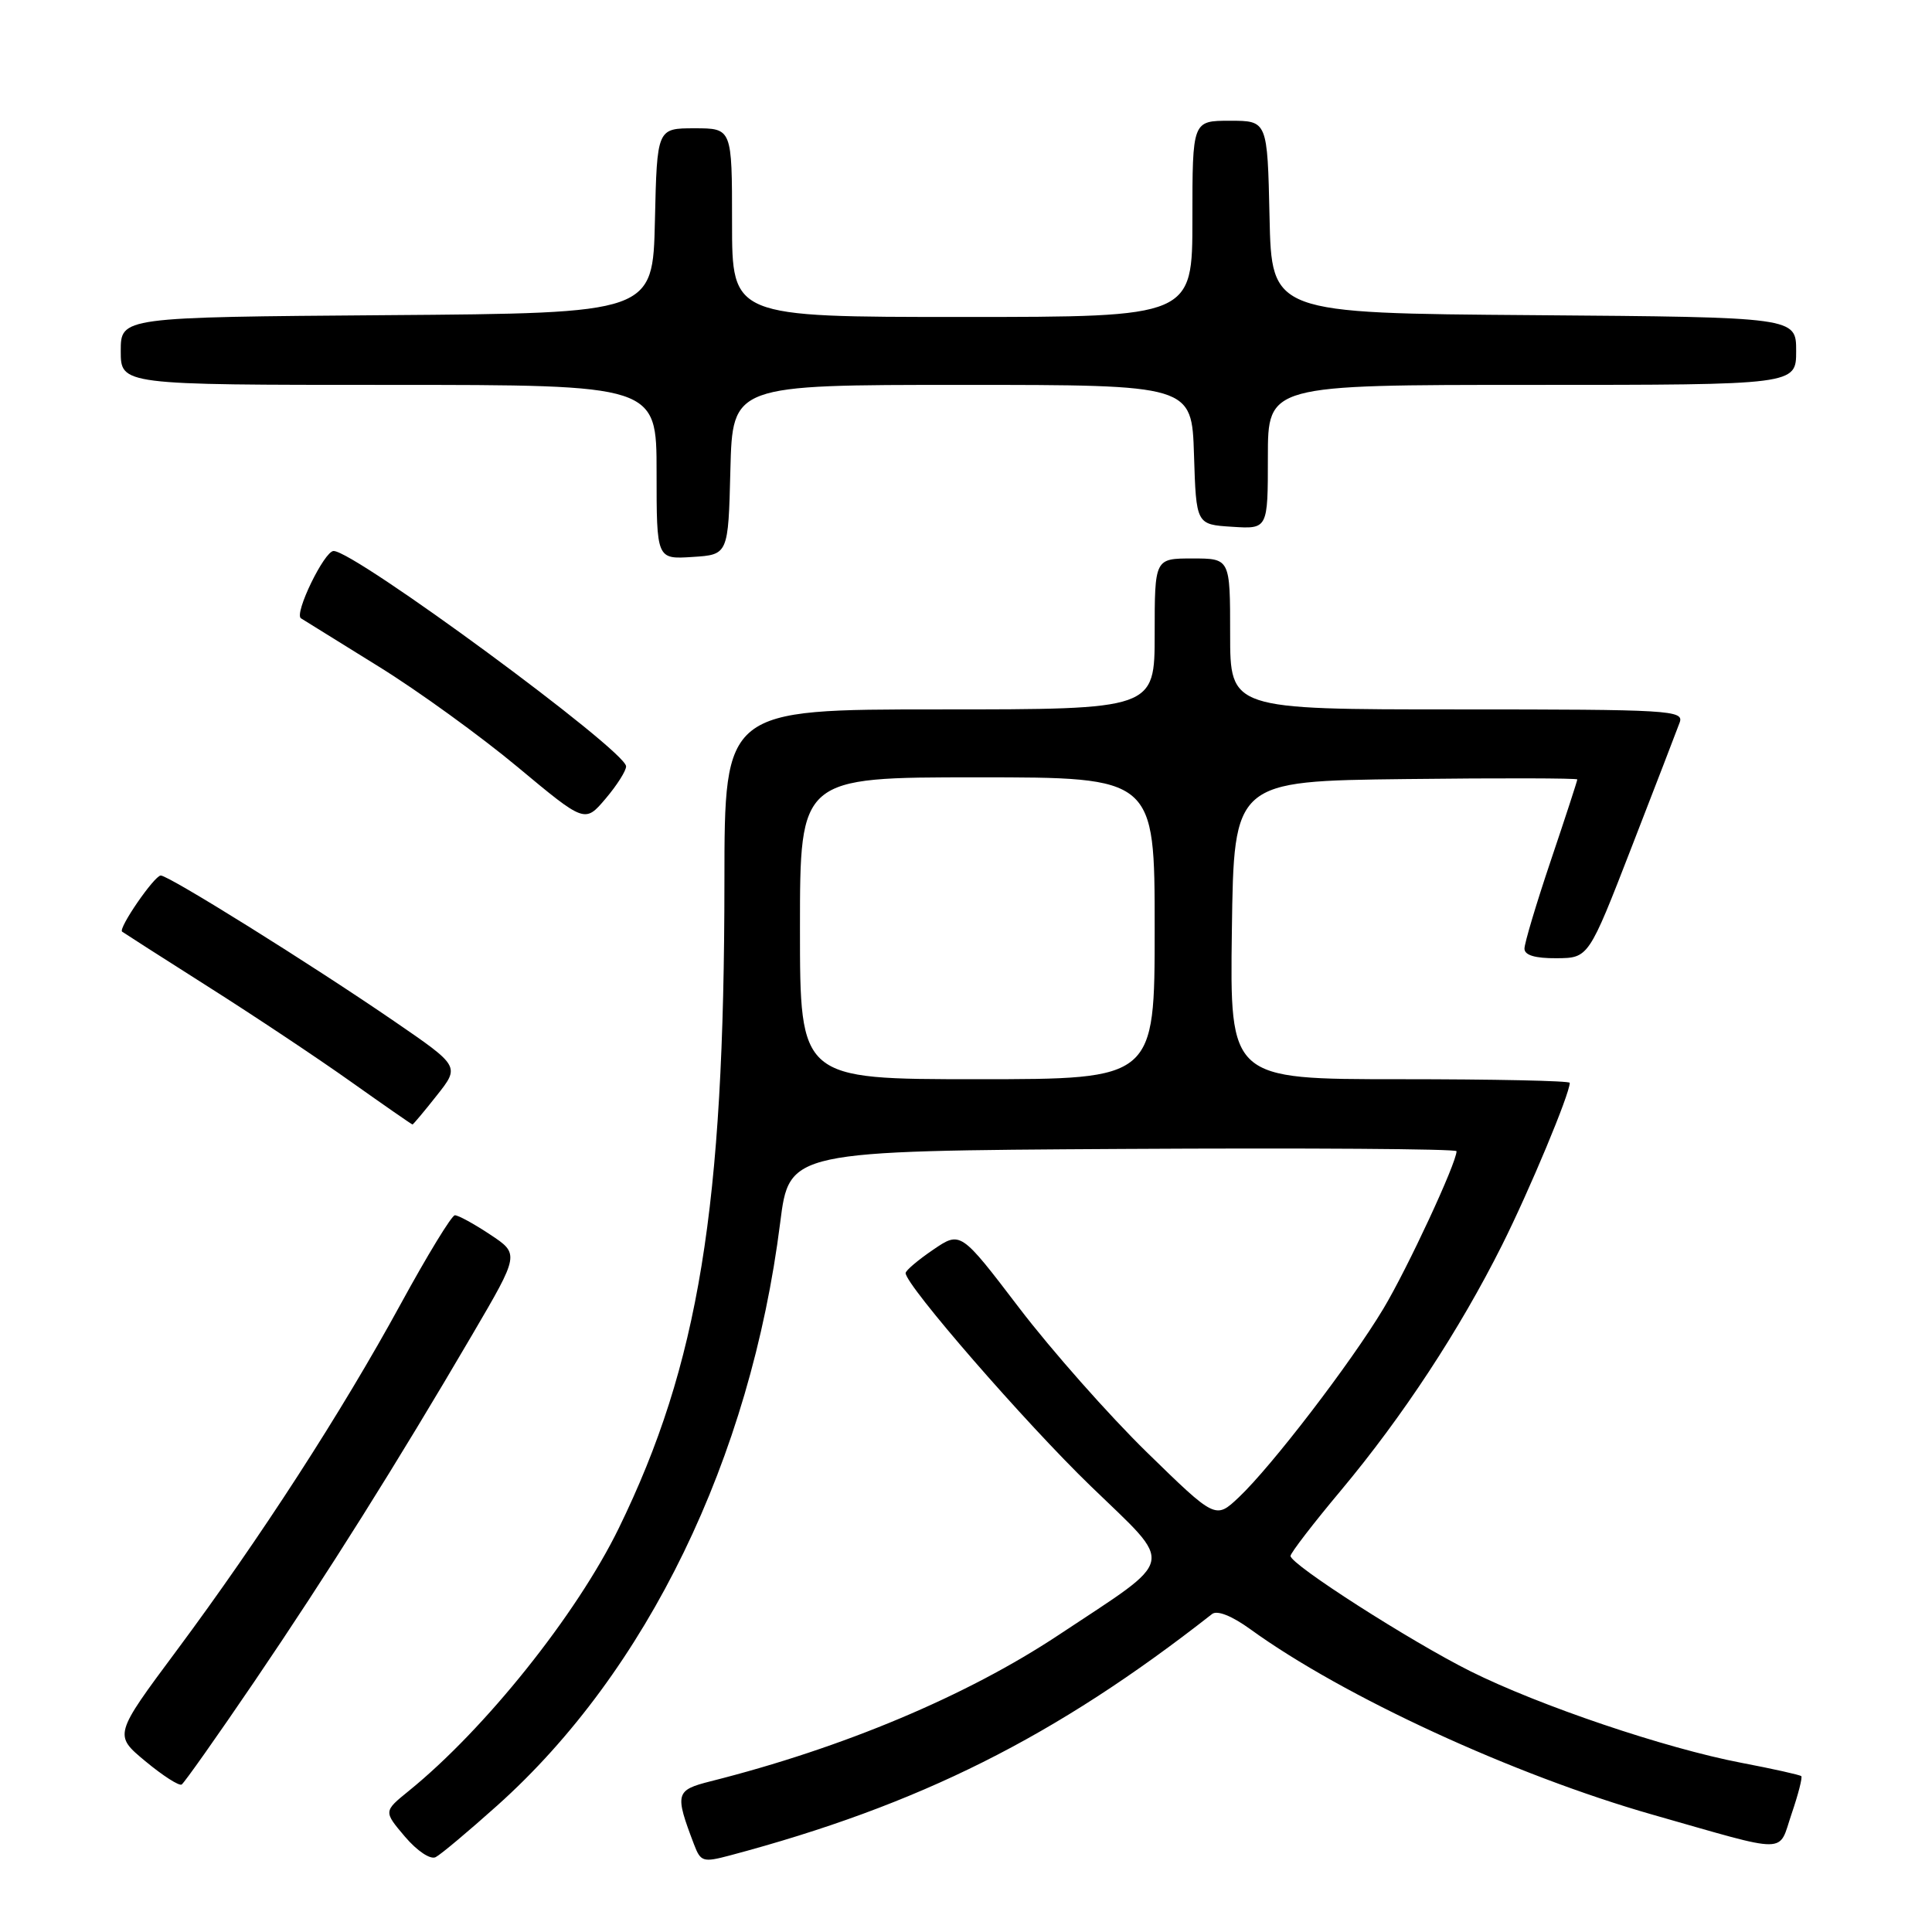 <?xml version="1.0" encoding="UTF-8" standalone="no"?>
<!DOCTYPE svg PUBLIC "-//W3C//DTD SVG 1.1//EN" "http://www.w3.org/Graphics/SVG/1.1/DTD/svg11.dtd" >
<svg xmlns="http://www.w3.org/2000/svg" xmlns:xlink="http://www.w3.org/1999/xlink" version="1.1" viewBox="0 0 256 256">
 <g >
 <path fill="currentColor"
d=" M 65.90 239.23 C 85.75 221.45 99.44 193.27 103.38 162.00 C 104.58 152.50 104.58 152.50 148.79 152.24 C 173.11 152.10 193.00 152.23 193.00 152.54 C 193.00 154.09 186.52 168.04 183.31 173.40 C 179.00 180.59 168.51 194.28 164.14 198.41 C 161.06 201.31 161.06 201.31 151.94 192.41 C 146.93 187.51 139.33 178.92 135.05 173.31 C 127.28 163.12 127.28 163.12 123.64 165.60 C 121.64 166.96 120.00 168.35 120.00 168.69 C 120.00 170.29 135.83 188.51 144.54 196.93 C 155.73 207.76 156.08 206.16 140.28 216.64 C 128.11 224.71 111.73 231.60 94.16 236.03 C 89.50 237.21 89.39 237.63 91.96 244.39 C 92.84 246.70 93.15 246.80 96.70 245.86 C 121.84 239.17 139.81 230.18 160.60 213.87 C 161.28 213.33 163.23 214.11 165.69 215.89 C 177.99 224.80 200.59 235.21 219.00 240.46 C 237.37 245.69 235.57 245.70 237.40 240.33 C 238.28 237.76 238.85 235.52 238.68 235.35 C 238.51 235.18 234.93 234.38 230.73 233.58 C 220.65 231.65 203.98 226.01 194.84 221.45 C 186.86 217.46 171.00 207.30 171.00 206.17 C 171.00 205.79 174.00 201.88 177.68 197.49 C 185.87 187.69 193.39 176.24 199.02 165.00 C 202.69 157.67 208.00 144.94 208.00 143.48 C 208.00 143.21 197.87 143.00 185.48 143.00 C 162.96 143.00 162.96 143.00 163.23 123.25 C 163.50 103.50 163.50 103.50 186.25 103.23 C 198.76 103.08 209.00 103.11 209.00 103.28 C 209.00 103.46 207.43 108.28 205.50 114.00 C 203.57 119.72 202.00 124.98 202.00 125.70 C 202.00 126.57 203.41 126.99 206.25 126.97 C 210.50 126.94 210.50 126.94 216.21 112.22 C 219.35 104.13 222.21 96.71 222.56 95.75 C 223.17 94.11 221.36 94.00 193.11 94.00 C 163.00 94.00 163.00 94.00 163.00 84.00 C 163.00 74.00 163.00 74.00 158.00 74.00 C 153.00 74.00 153.00 74.00 153.00 84.00 C 153.00 94.00 153.00 94.00 124.50 94.00 C 96.00 94.00 96.00 94.00 95.99 116.75 C 95.98 160.00 92.58 180.80 81.99 202.50 C 76.40 213.94 64.27 229.12 54.16 237.31 C 50.82 240.02 50.82 240.02 53.66 243.37 C 55.28 245.27 57.03 246.44 57.73 246.08 C 58.41 245.73 62.08 242.65 65.90 239.23 Z  M 33.72 222.79 C 43.39 208.55 52.56 193.96 62.59 176.83 C 68.84 166.16 68.84 166.16 64.94 163.58 C 62.80 162.16 60.70 161.01 60.27 161.03 C 59.85 161.04 56.62 166.33 53.10 172.78 C 45.28 187.11 34.48 203.81 23.41 218.70 C 15.08 229.90 15.08 229.90 19.26 233.37 C 21.56 235.28 23.72 236.67 24.07 236.46 C 24.41 236.25 28.76 230.09 33.72 222.79 Z  M 57.88 145.15 C 60.94 141.29 60.94 141.29 52.22 135.31 C 41.21 127.76 22.36 116.00 21.30 116.01 C 20.45 116.03 15.64 123.01 16.18 123.45 C 16.36 123.59 21.45 126.85 27.50 130.69 C 33.55 134.52 42.10 140.21 46.49 143.33 C 50.89 146.45 54.56 149.00 54.66 149.00 C 54.75 149.00 56.21 147.27 57.88 145.15 Z  M 82.96 101.54 C 82.88 99.41 46.97 72.98 44.20 73.01 C 42.97 73.02 38.93 81.34 39.88 81.93 C 40.38 82.24 45.03 85.13 50.21 88.34 C 55.40 91.55 63.66 97.53 68.57 101.62 C 77.50 109.06 77.50 109.06 80.25 105.82 C 81.76 104.04 82.98 102.11 82.96 101.54 Z  M 96.78 62.25 C 97.07 51.00 97.07 51.00 127.50 51.00 C 157.92 51.00 157.92 51.00 158.21 60.25 C 158.50 69.50 158.50 69.50 163.25 69.80 C 168.00 70.11 168.00 70.11 168.00 60.55 C 168.00 51.00 168.00 51.00 203.00 51.00 C 238.00 51.00 238.00 51.00 238.00 46.51 C 238.00 42.03 238.00 42.03 203.25 41.76 C 168.50 41.50 168.50 41.50 168.22 28.75 C 167.94 16.00 167.94 16.00 162.97 16.00 C 158.00 16.00 158.00 16.00 158.00 29.00 C 158.00 42.00 158.00 42.00 127.50 42.00 C 97.00 42.00 97.00 42.00 97.00 29.50 C 97.00 17.00 97.00 17.00 92.03 17.00 C 87.06 17.00 87.06 17.00 86.78 29.25 C 86.50 41.50 86.50 41.50 51.25 41.76 C 16.00 42.03 16.00 42.03 16.00 46.51 C 16.00 51.00 16.00 51.00 51.50 51.00 C 87.00 51.00 87.00 51.00 87.00 62.55 C 87.00 74.11 87.00 74.11 91.75 73.80 C 96.50 73.50 96.50 73.50 96.78 62.25 Z  M 106.00 123.00 C 106.00 103.00 106.00 103.00 129.50 103.00 C 153.00 103.00 153.00 103.00 153.00 123.00 C 153.00 143.00 153.00 143.00 129.50 143.00 C 106.00 143.00 106.00 143.00 106.00 123.00 Z "/>
</g>
</svg>